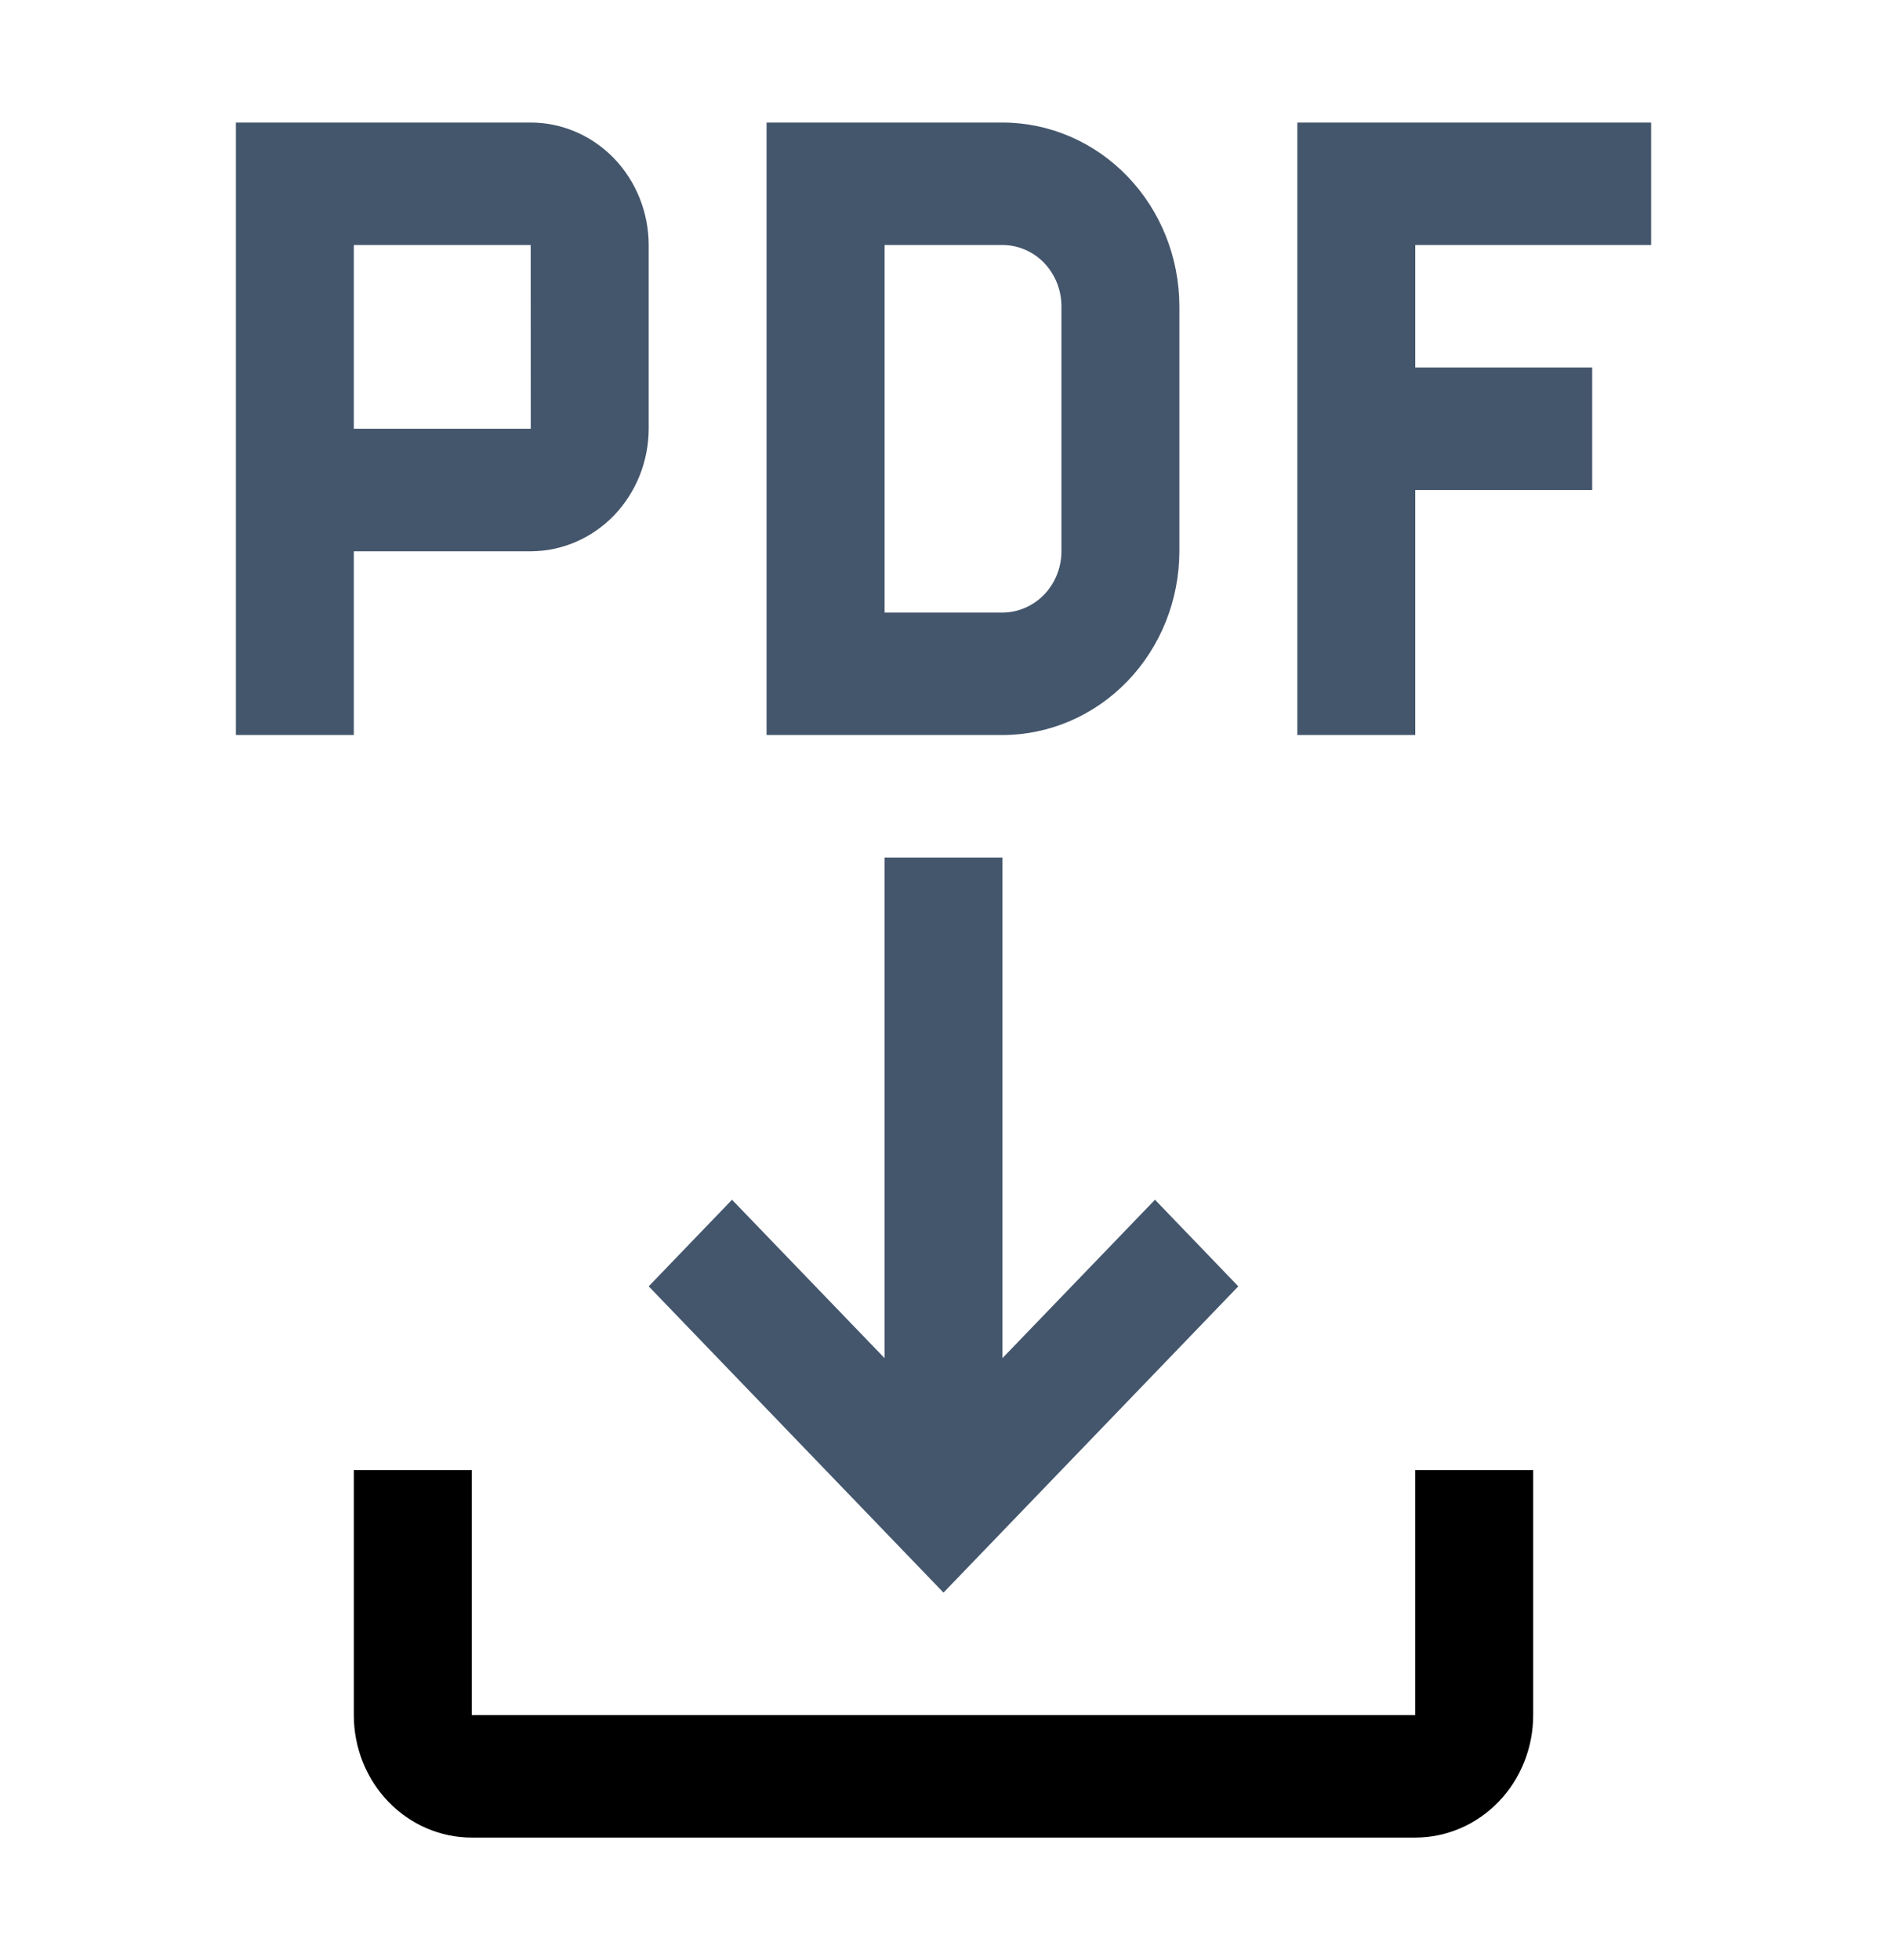 <svg width="26" height="27" viewBox="0 0 26 27" fill="none" xmlns="http://www.w3.org/2000/svg">
<path d="M19.5 20.25V23.625H6.5V20.25H4.875V23.625C4.875 24.073 5.046 24.502 5.351 24.818C5.656 25.135 6.069 25.312 6.5 25.312H19.5C19.931 25.312 20.344 25.135 20.649 24.818C20.954 24.502 21.125 24.073 21.125 23.625V20.25H19.5Z" fill="black"/>
<path d="M17.062 17.719L15.914 16.526L13.812 18.708V11.812H12.188V18.708L10.086 16.526L8.938 17.719L13 21.938L17.062 17.719ZM22.75 3.375V1.688H17.875V10.125H19.5V6.75H21.938V5.062H19.5V3.375H22.75ZM13.812 10.125H10.562V1.688H13.812C14.459 1.688 15.078 1.955 15.535 2.43C15.992 2.904 16.249 3.548 16.25 4.219V7.594C16.249 8.265 15.992 8.908 15.535 9.383C15.078 9.857 14.459 10.124 13.812 10.125ZM12.188 8.438H13.812C14.028 8.437 14.235 8.348 14.387 8.19C14.539 8.032 14.625 7.817 14.625 7.594V4.219C14.625 3.995 14.539 3.781 14.387 3.622C14.235 3.464 14.028 3.375 13.812 3.375H12.188V8.438ZM7.312 1.688H3.25V10.125H4.875V7.594H7.312C7.743 7.593 8.156 7.415 8.461 7.099C8.765 6.782 8.937 6.354 8.938 5.906V3.375C8.937 2.928 8.766 2.499 8.461 2.182C8.156 1.866 7.743 1.688 7.312 1.688ZM4.875 5.906V3.375H7.312L7.313 5.906H4.875Z" fill="#44566C"/>
</svg>
